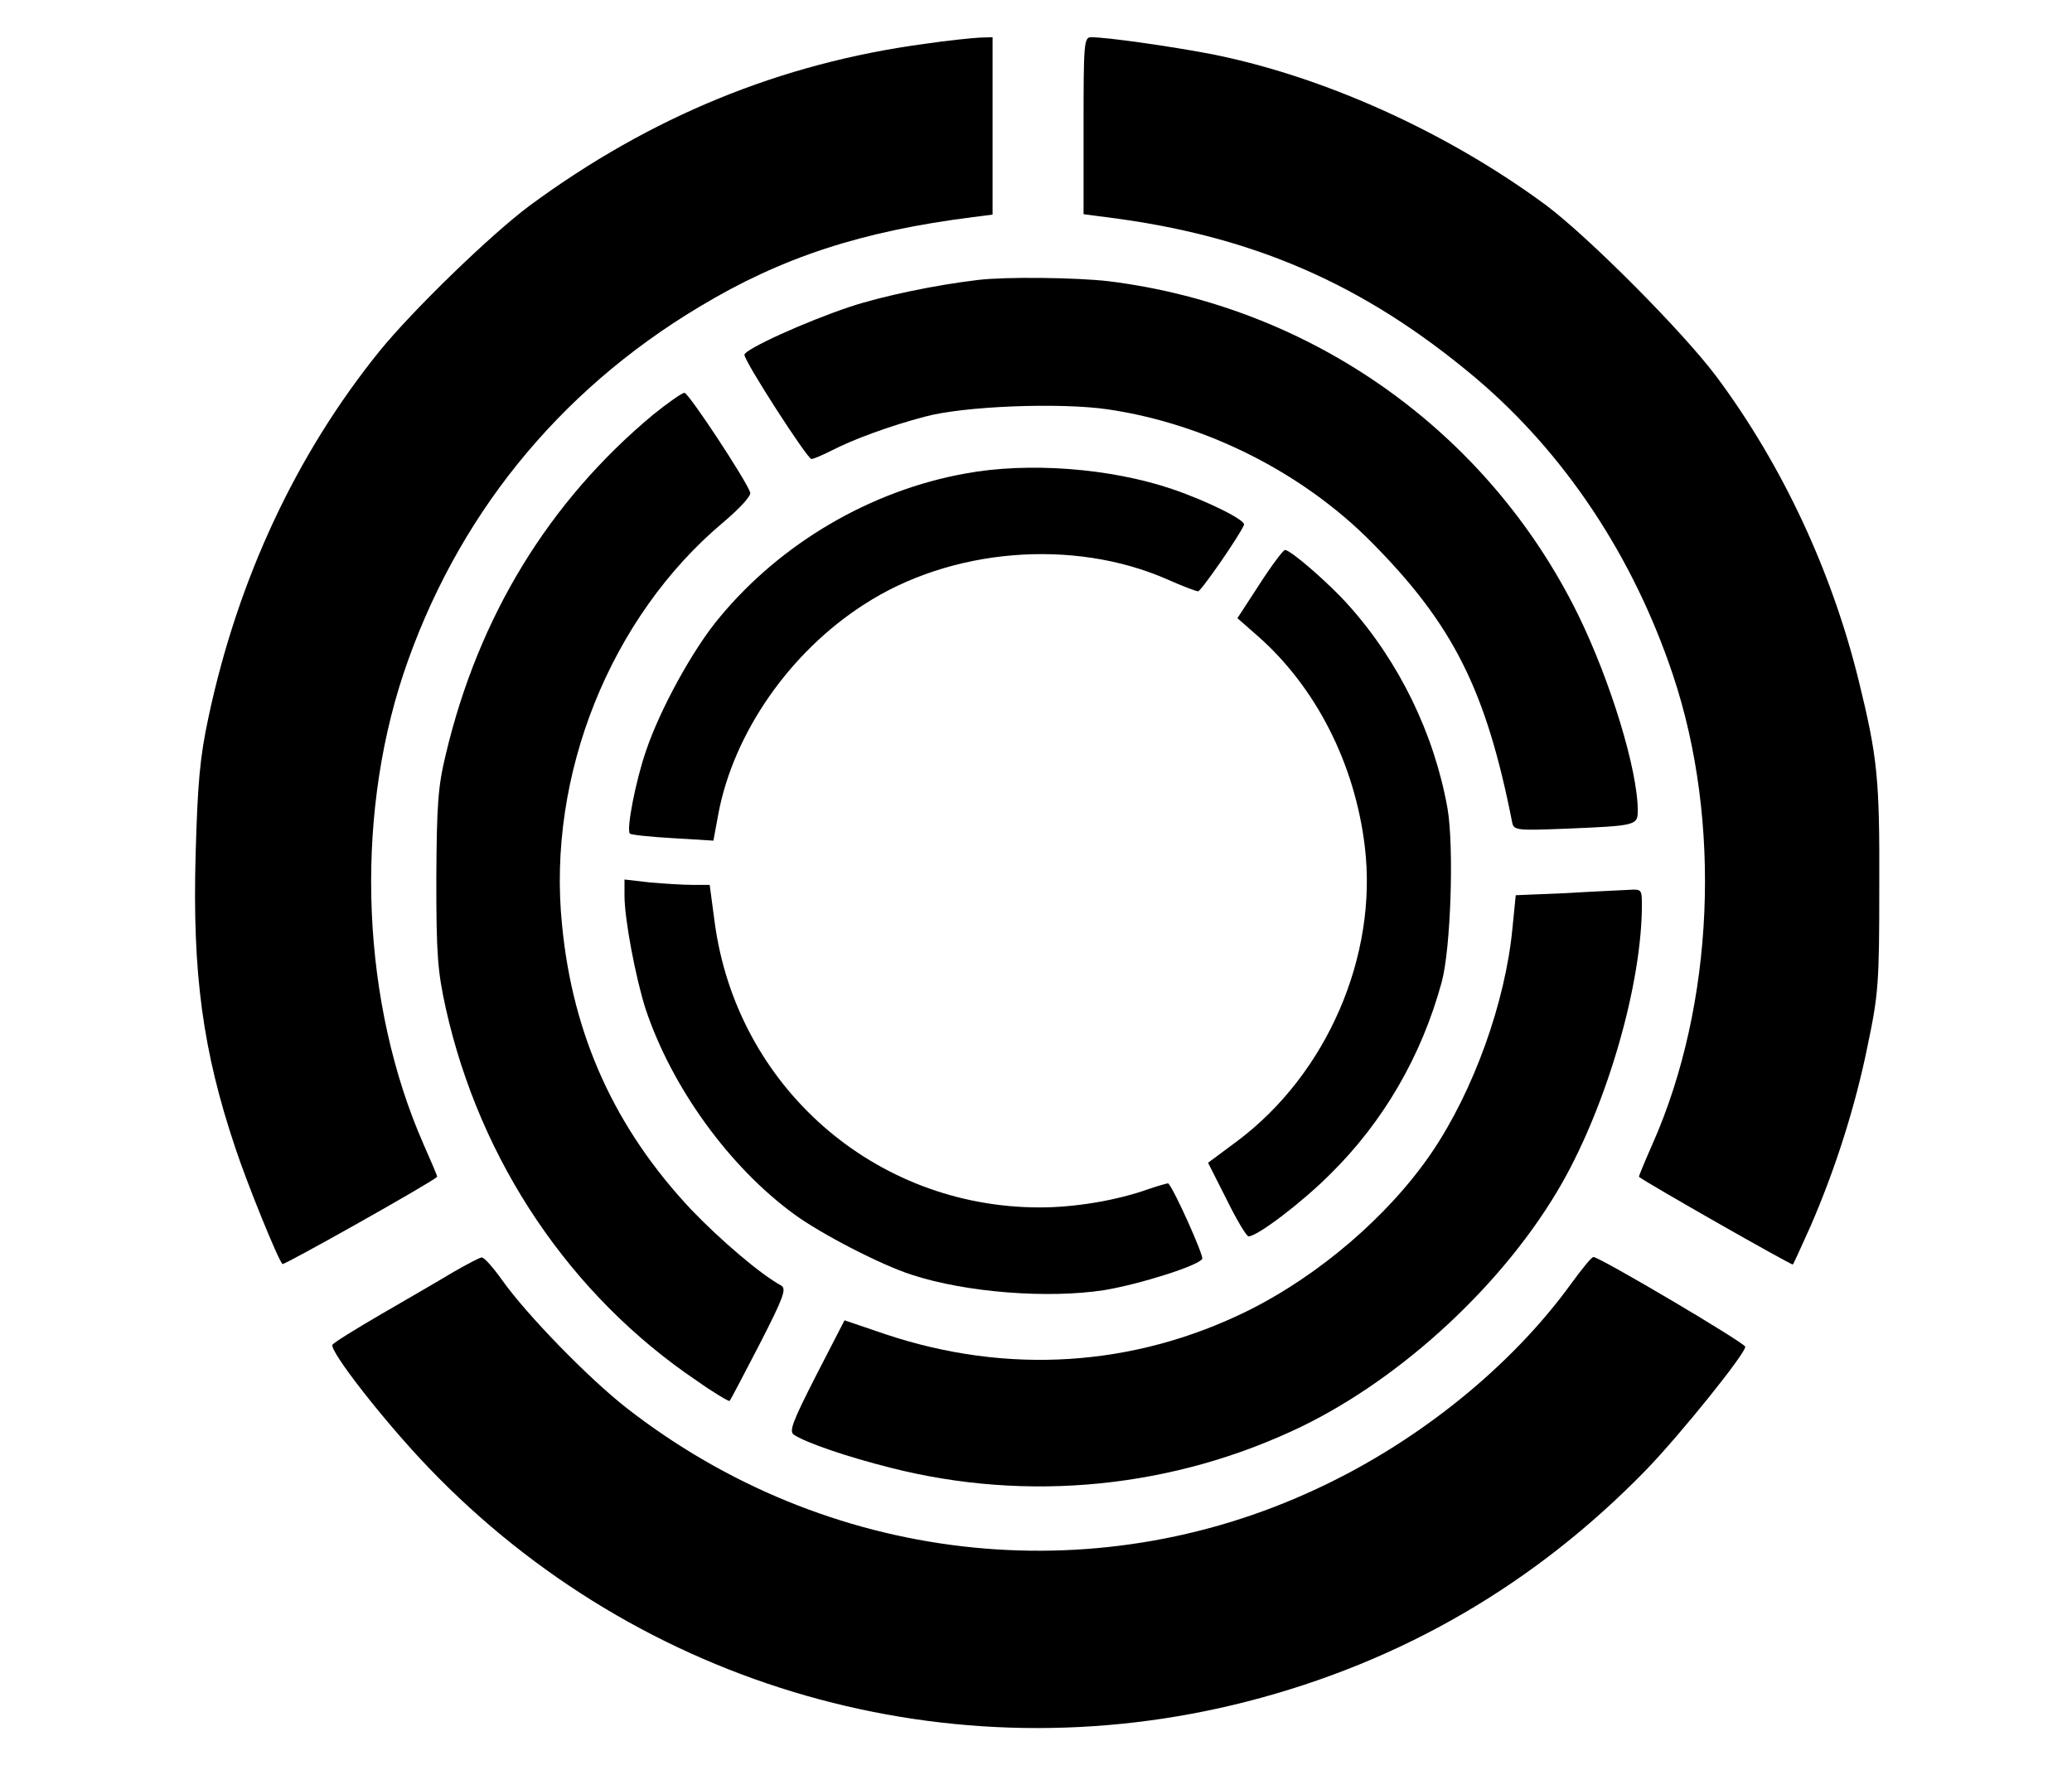 <svg version="1.0" xmlns="http://www.w3.org/2000/svg" width="501pt" height="428pt"
        viewBox="0 0 501 428" preserveAspectRatio="xMidYMid meet">

        <g transform="translate(0,428) scale(0.1,-0.1)" fill="#000000" stroke="none">
                <path data-aos="fade-left" d="M2236 4174 c-349 -47 -663 -176 -955 -391 -94 -70 -283 -253 -364
-353 -201 -249 -342 -551 -413 -885 -21 -98 -26 -159 -31 -331 -8 -288 17
-475 96 -710 28 -85 103 -270 114 -281 4 -3 360 197 374 211 1 1 -14 36 -33
79 -149 339 -168 776 -49 1136 126 377 372 683 716 889 199 120 393 183 662
217 l47 6 0 215 0 214 -32 -1 c-18 -1 -78 -7 -132 -15z" />
                <path data-aos="fade-right" d="M2620 3976 l0 -214 53 -7 c354 -44 624 -161 895 -389 215 -182 381
-431 477 -718 119 -355 100 -797 -49 -1134 -19 -43 -34 -79 -33 -80 10 -10
370 -215 372 -212 2 2 21 44 43 93 59 136 108 288 138 437 26 124 28 151 28
383 1 262 -4 313 -50 500 -65 264 -184 519 -342 732 -81 109 -310 339 -414
417 -240 177 -537 311 -808 365 -99 19 -253 41 -292 41 -17 0 -18 -16 -18
-214z" />
                <path data-aos="fade-up-right" d="M2365 3603 c-102 -12 -232 -39 -310 -65 -108 -36 -255 -103 -255
-116 0 -16 152 -252 162 -252 5 0 26 9 48 20 54 28 142 60 225 82 94 26 328
35 444 18 237 -35 471 -153 638 -322 197 -199 276 -357 339 -675 4 -21 7 -22
132 -17 169 7 172 8 172 44 0 98 -66 314 -145 475 -218 442 -643 744 -1135
805 -79 9 -248 11 -315 3z" />
                <path data-aos="fade-up-left" d="M1579 3277 c-252 -210 -422 -488 -501 -821 -19 -78 -22 -122 -23
-301 0 -184 3 -223 23 -314 83 -371 302 -695 608 -901 41 -29 77 -50 78 -48 2
1 34 63 72 136 59 115 66 135 53 143 -50 27 -147 110 -218 184 -183 195 -286
419 -312 688 -37 362 117 745 390 974 39 33 68 64 65 72 -10 30 -149 241 -159
241 -6 0 -40 -24 -76 -53z" />
                <path data-aos="fade-up-right" d="M2335 3135 c-229 -41 -446 -168 -595 -348 -64 -76 -144 -222 -178
-323 -25 -72 -48 -191 -39 -200 3 -3 50 -8 104 -11 l98 -6 12 65 c37 196 173
391 352 506 209 136 505 161 733 61 36 -16 70 -29 75 -29 7 0 102 137 111 161
4 11 -88 57 -173 86 -150 51 -348 66 -500 38z" />
                <path data-aos="fade-up-right" d="M3046 2868 l-54 -83 49 -43 c141 -124 235 -309 259 -509 32 -265 -92
-551 -309 -713 l-70 -52 45 -89 c24 -49 48 -89 53 -89 21 0 128 81 197 150
128 126 221 285 270 465 22 81 30 327 14 420 -32 180 -117 355 -239 491 -45
51 -140 134 -154 134 -4 0 -32 -37 -61 -82z" />
                <path data-aos="fade-up-left" d="M1510 2114 c0 -57 27 -199 51 -274 63 -189 202 -382 360 -497 64 -47
211 -123 284 -146 131 -43 330 -58 465 -37 85 14 231 60 237 76 3 9 -66 164
-82 182 -1 1 -22 -5 -46 -13 -78 -28 -178 -45 -265 -45 -400 0 -733 293 -786
690 l-12 90 -41 0 c-23 0 -70 3 -104 6 l-61 7 0 -39z" />
                <path data-aos="fade-up-right" d="M3785 2120 l-120 -5 -8 -80 c-17 -179 -94 -393 -195 -542 -104 -153
-273 -298 -447 -384 -275 -135 -579 -154 -873 -56 l-100 34 -69 -134 c-57
-112 -66 -135 -53 -143 29 -19 127 -53 235 -80 331 -84 683 -49 992 100 247
120 494 350 630 589 110 194 193 482 193 673 0 37 -1 38 -32 36 -18 -1 -87 -4
-153 -8z" />
                <path data-aos="zoom-in-up" d="M1095 1203 c-33 -20 -111 -65 -173 -101 -62 -36 -115 -69 -118 -74
-9 -14 128 -189 233 -298 511 -533 1264 -748 1978 -565 374 96 697 284 966
561 83 86 239 280 239 297 0 9 -352 217 -367 217 -5 0 -28 -29 -53 -63 -145
-201 -370 -383 -615 -497 -546 -256 -1188 -181 -1670 195 -91 71 -241 225
-300 308 -22 31 -44 56 -50 56 -5 0 -37 -17 -70 -36z" />
        </g>
</svg>